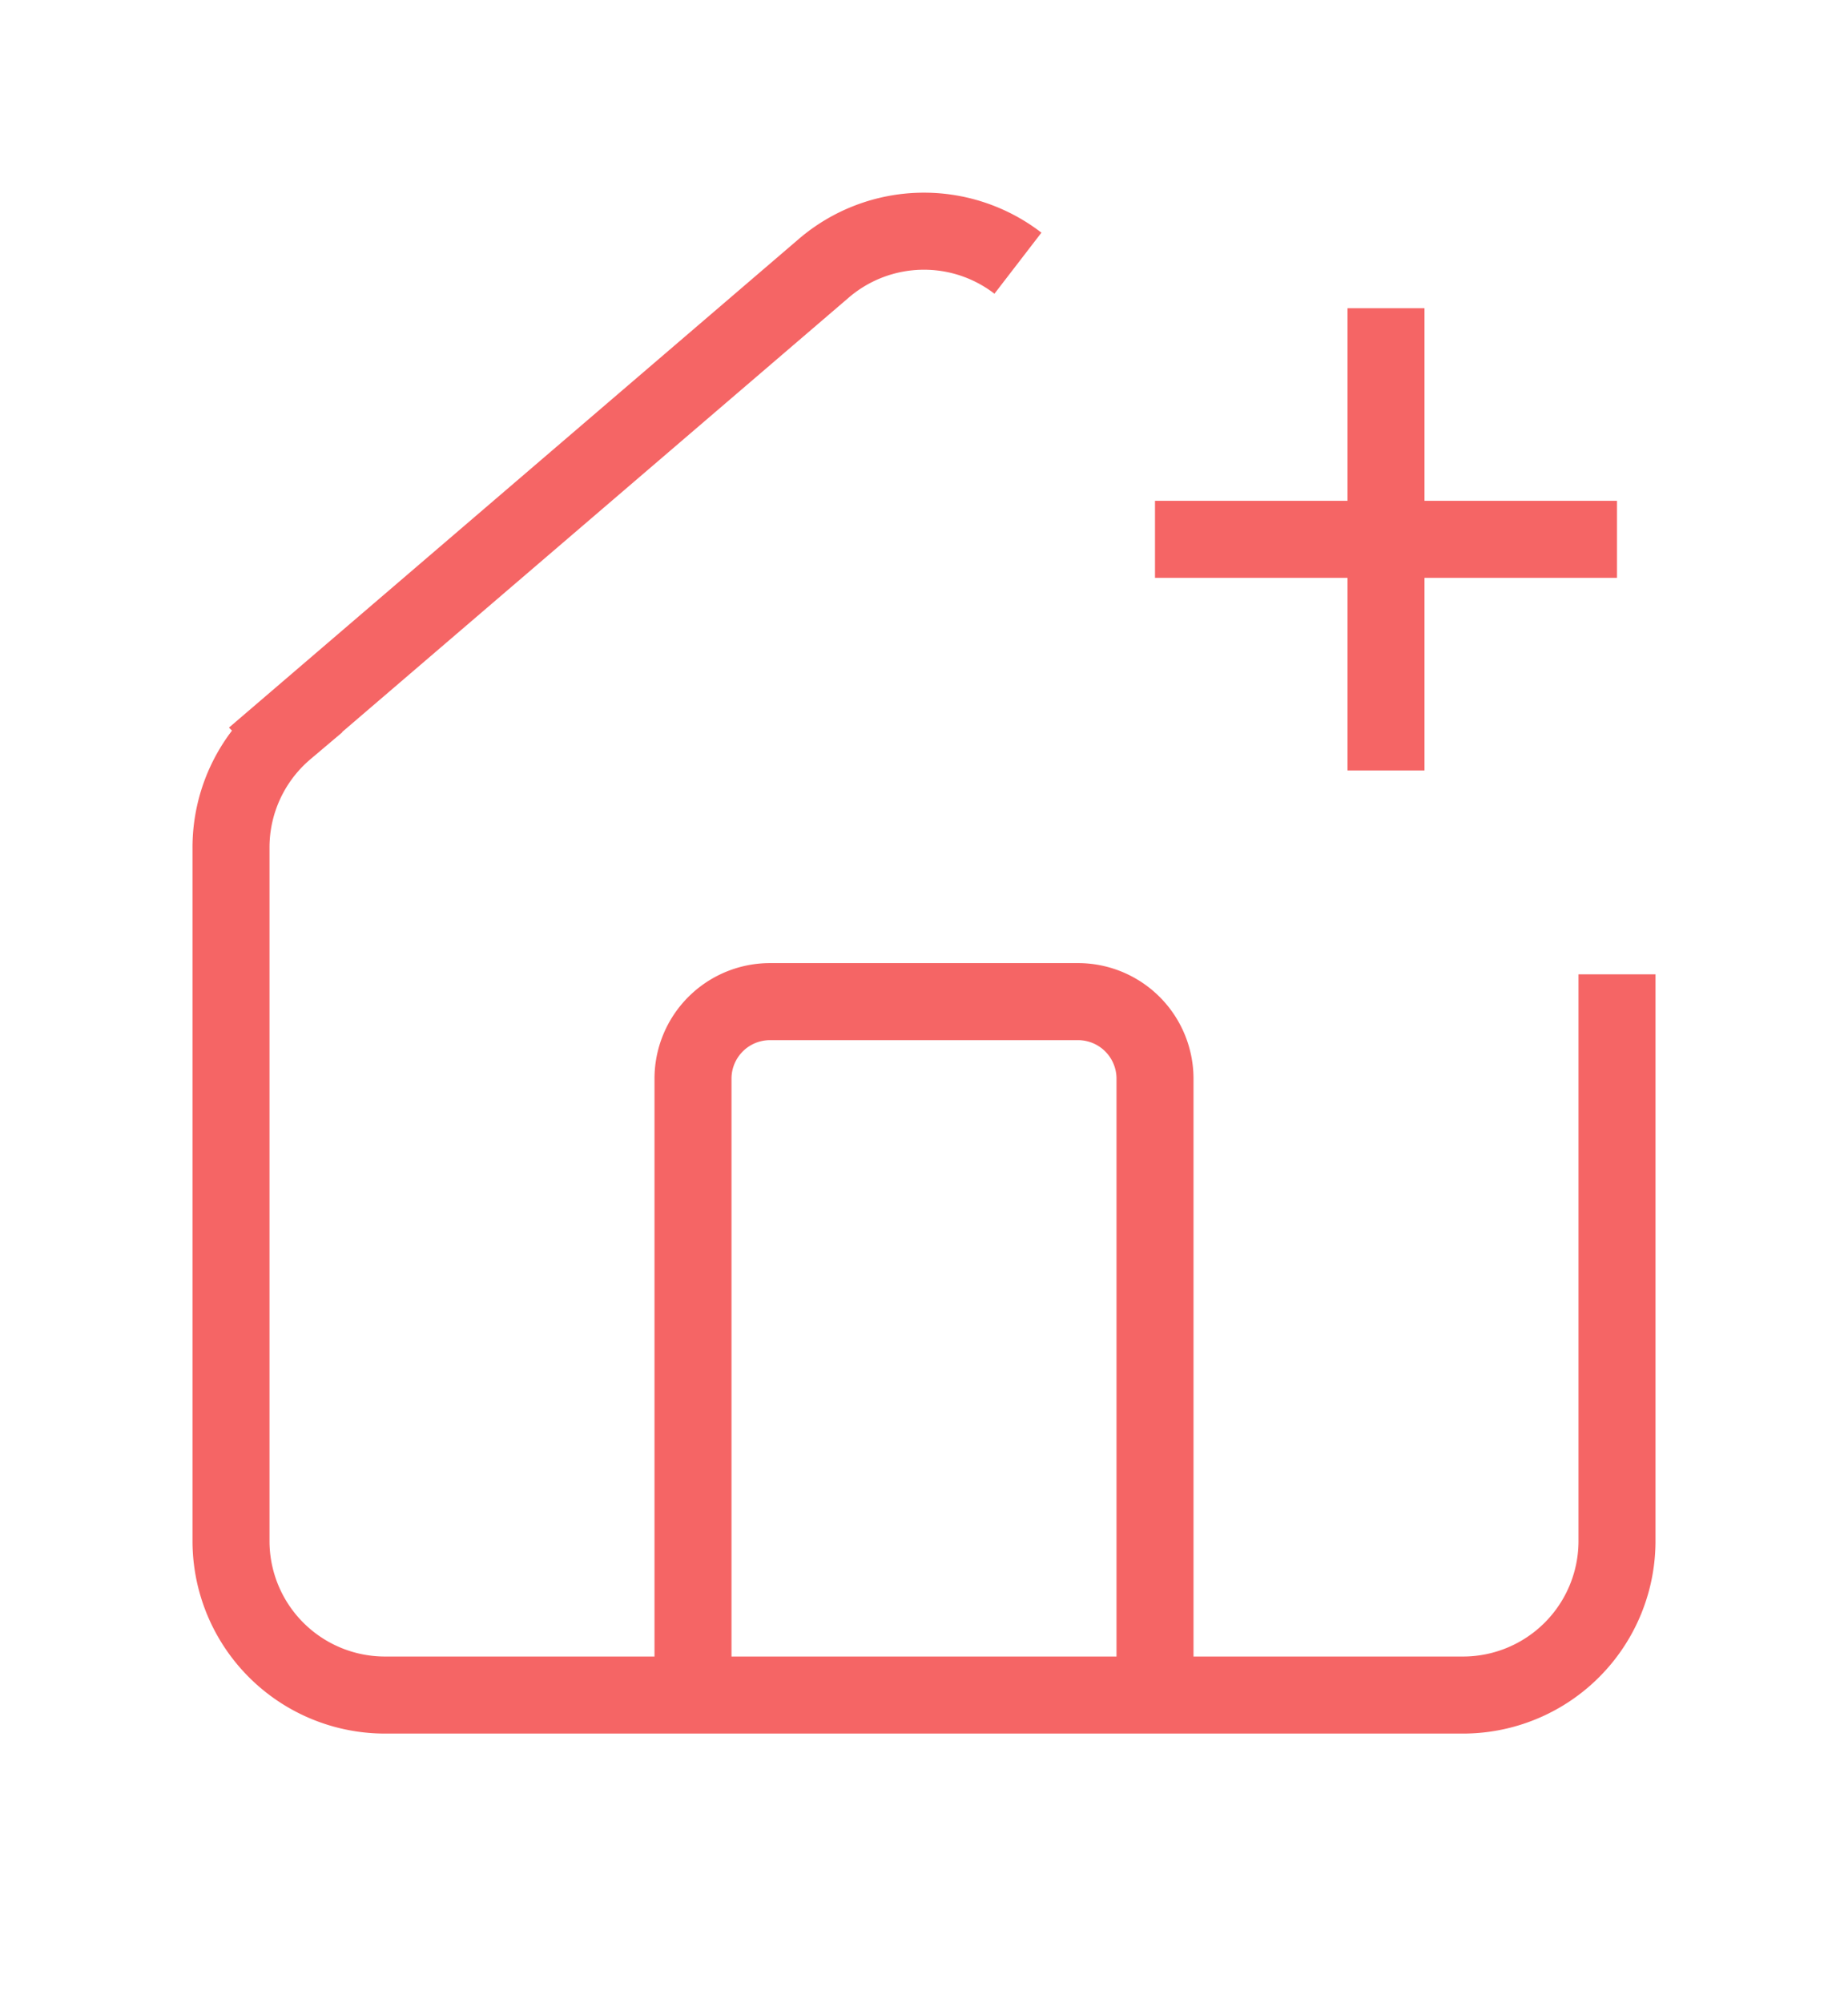 <svg xmlns="http://www.w3.org/2000/svg" width="24" height="26" viewBox="0 0 24 24" fill="none" stroke="#F56565" strokeWidth="2" strokeLinecap="round" strokeLinejoin="round" class="lucide lucide-house-plus icon">
  <path d="M13.22 2.416a2 2 0 0 0-2.511.057l-7 5.999A2 2 0 0 0 3 10v9a2 2 0 0 0 2 2h14a2 2 0 0 0 2-2v-7.354"/>
  <path d="M15 21v-8a1 1 0 0 0-1-1h-4a1 1 0 0 0-1 1v8"/>
  <path d="M15 6h6"/>
  <path d="M18 3v6"/>
</svg>
